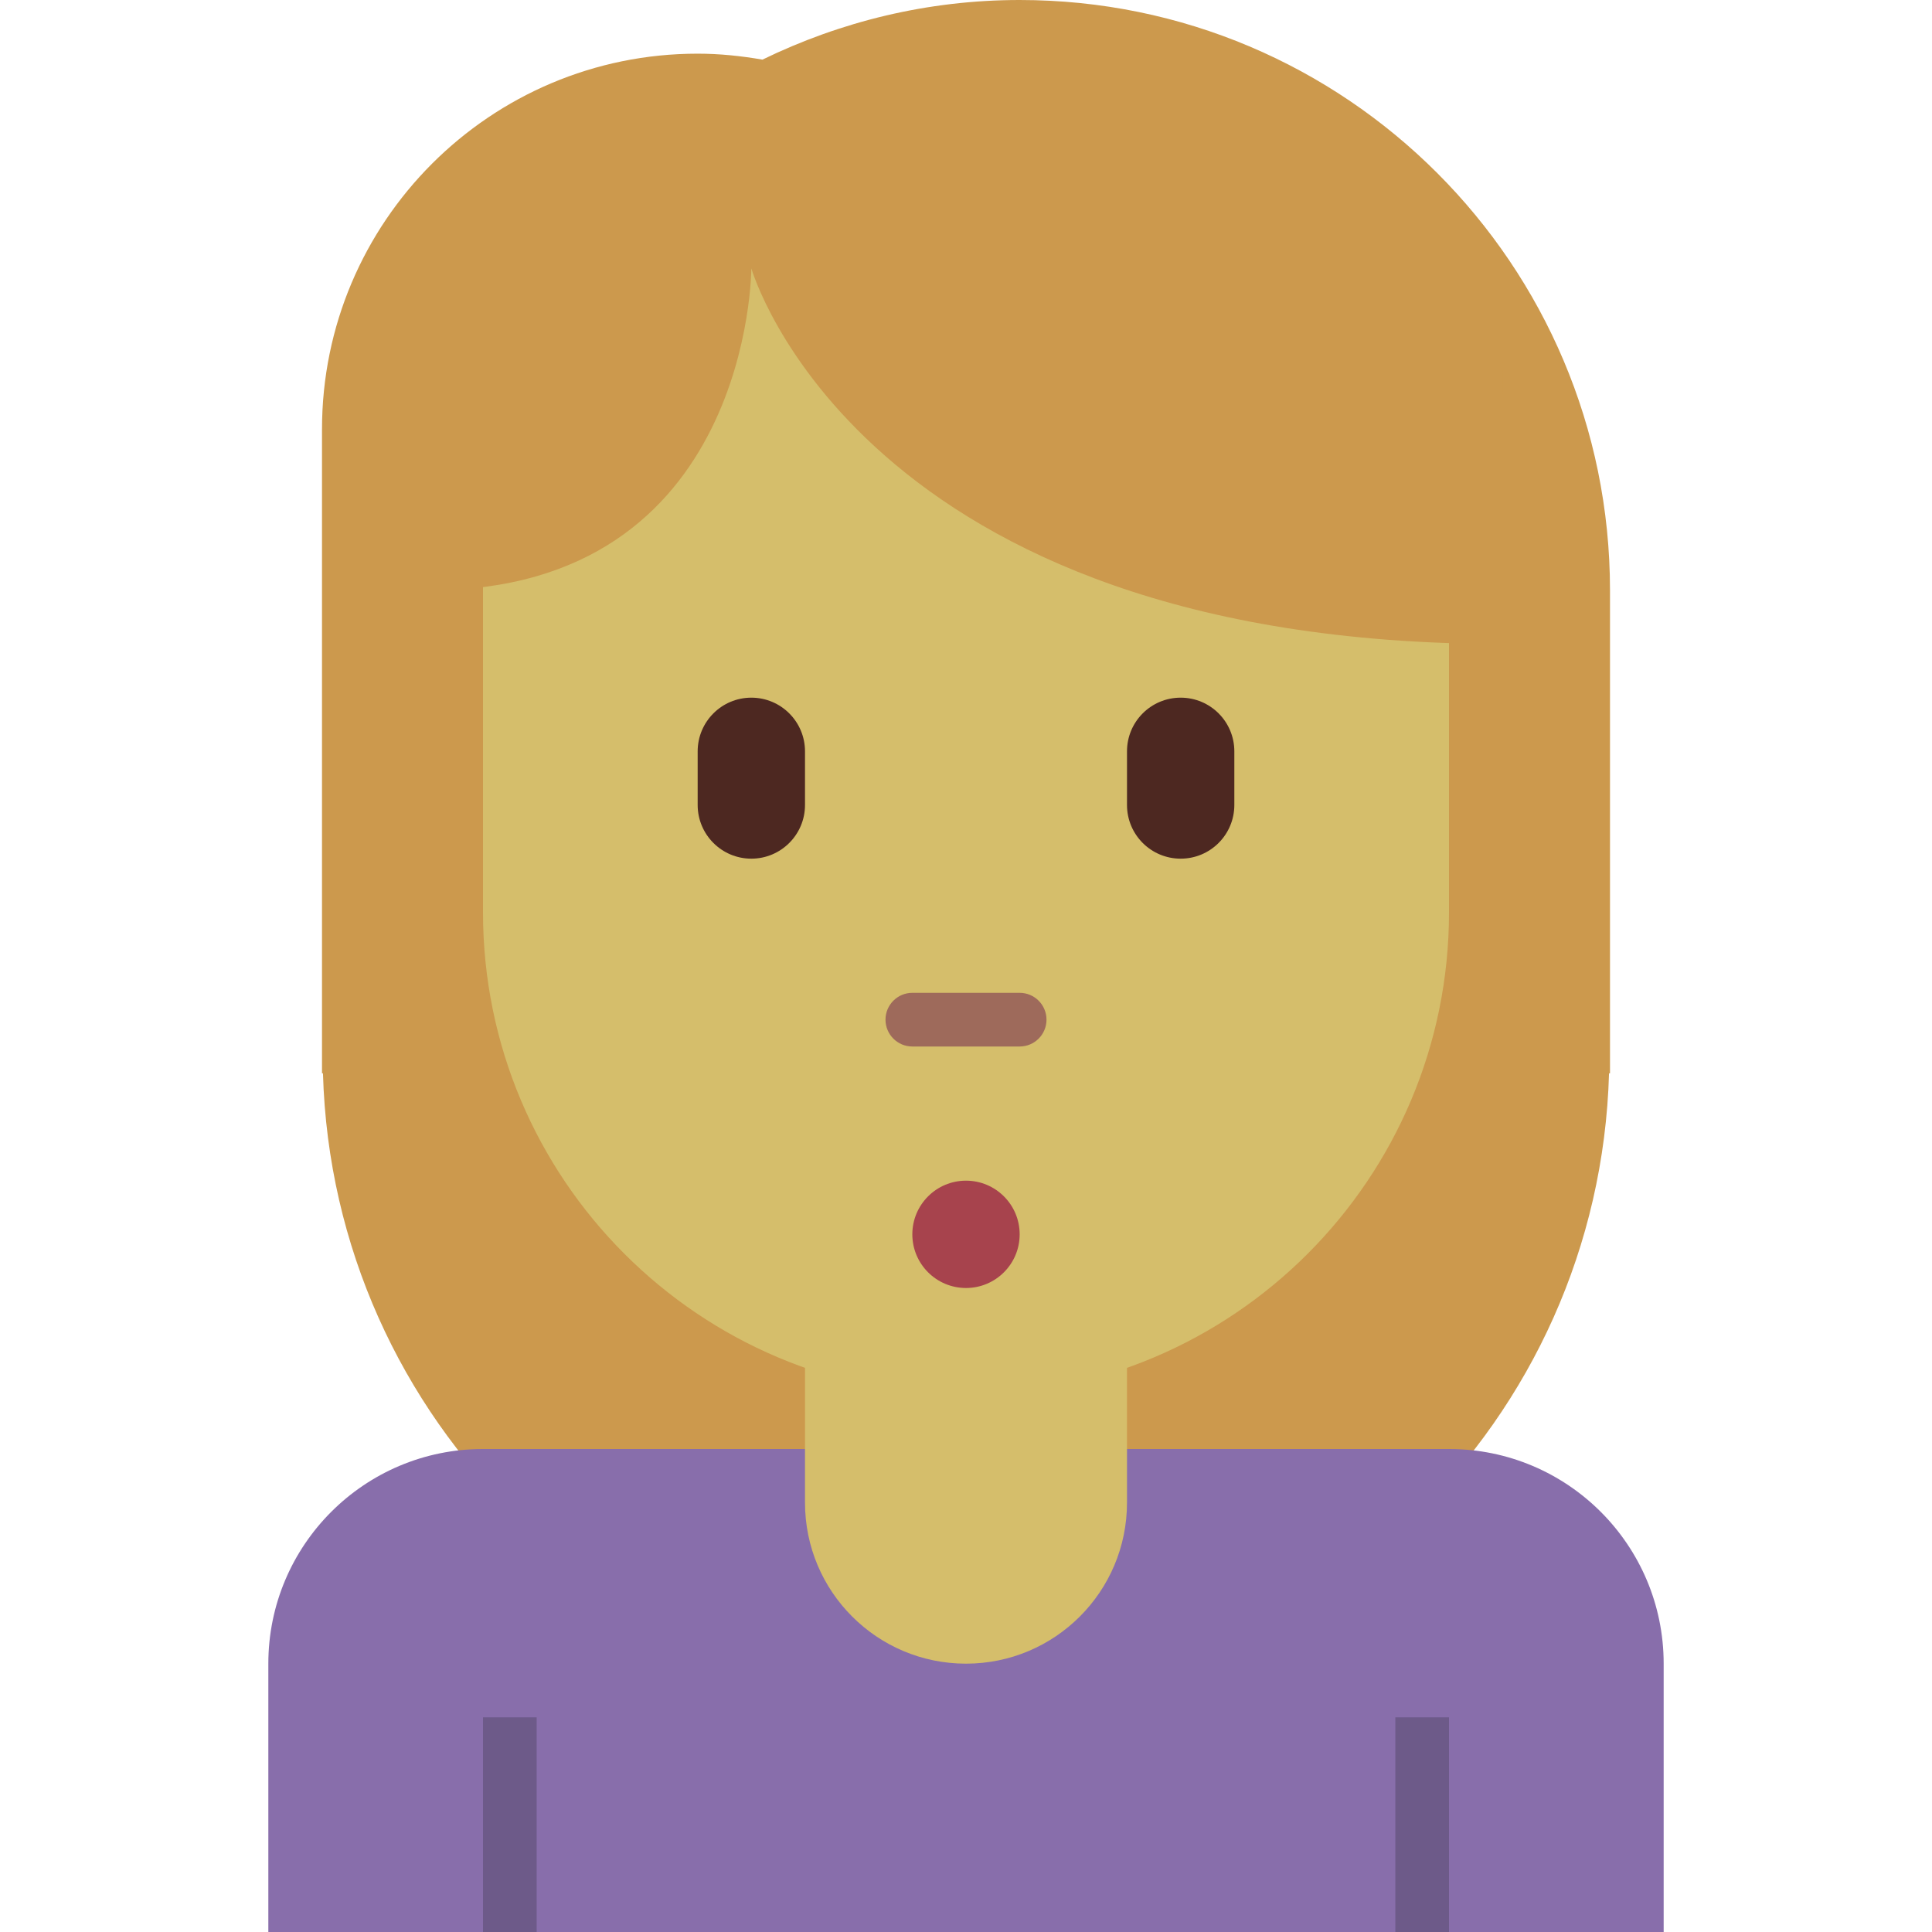 <ns0:svg xmlns:ns0="http://www.w3.org/2000/svg" viewBox="0 0 36 36"><ns0:path fill="#cc994d" d="M19 0c-1.721 0-3.343.406-4.793 1.111C13.814 1.043 13.412 1 13 1 9.134 1 6 4.134 6 8v12h.018C6.201 26.467 11.489 31.656 18 31.656S29.799 26.467 29.982 20H30v-9c0-6.075-4.925-11-11-11z" /><ns0:path fill="#886eab" d="M27 27H9c-2.209 0-4 1.791-4 4v5h26v-5c0-2.209-1.791-4-4-4z" /><ns0:path fill="#d5be6b" d="M15 22v6c0 1.657 1.343 3 3 3s3-1.343 3-3v-6h-6z" /><ns0:path fill="#d5be6b" d="M9 5v12c0 4.971 4.029 9 9 9s9-4.029 9-9V5H9z" /><ns0:path fill="#cc994d" d="M27.999 5L26 4H8v7c6 0 6-6 6-6s2 7 14 7l-.001-7z" /><ns0:path fill="#6d5a89" d="M9 32h1v4H9zm17 0h1v4h-1z" /><ns0:circle fill="#a7434d" cx="18" cy="23" r="1" /><ns0:path fill="#4d2821" d="M14 16c-.552 0-1-.448-1-1v-1c0-.552.448-1 1-1s1 .448 1 1v1c0 .552-.448 1-1 1zm8 0c-.553 0-1-.448-1-1v-1c0-.552.447-1 1-1s1 .448 1 1v1c0 .552-.447 1-1 1z" /><ns0:path fill="#9e6a5b" d="M19 19.5h-2c-.276 0-.5-.224-.5-.5s.224-.5.5-.5h2c.276 0 .5.224.5.5s-.224.5-.5.5z" /></ns0:svg>